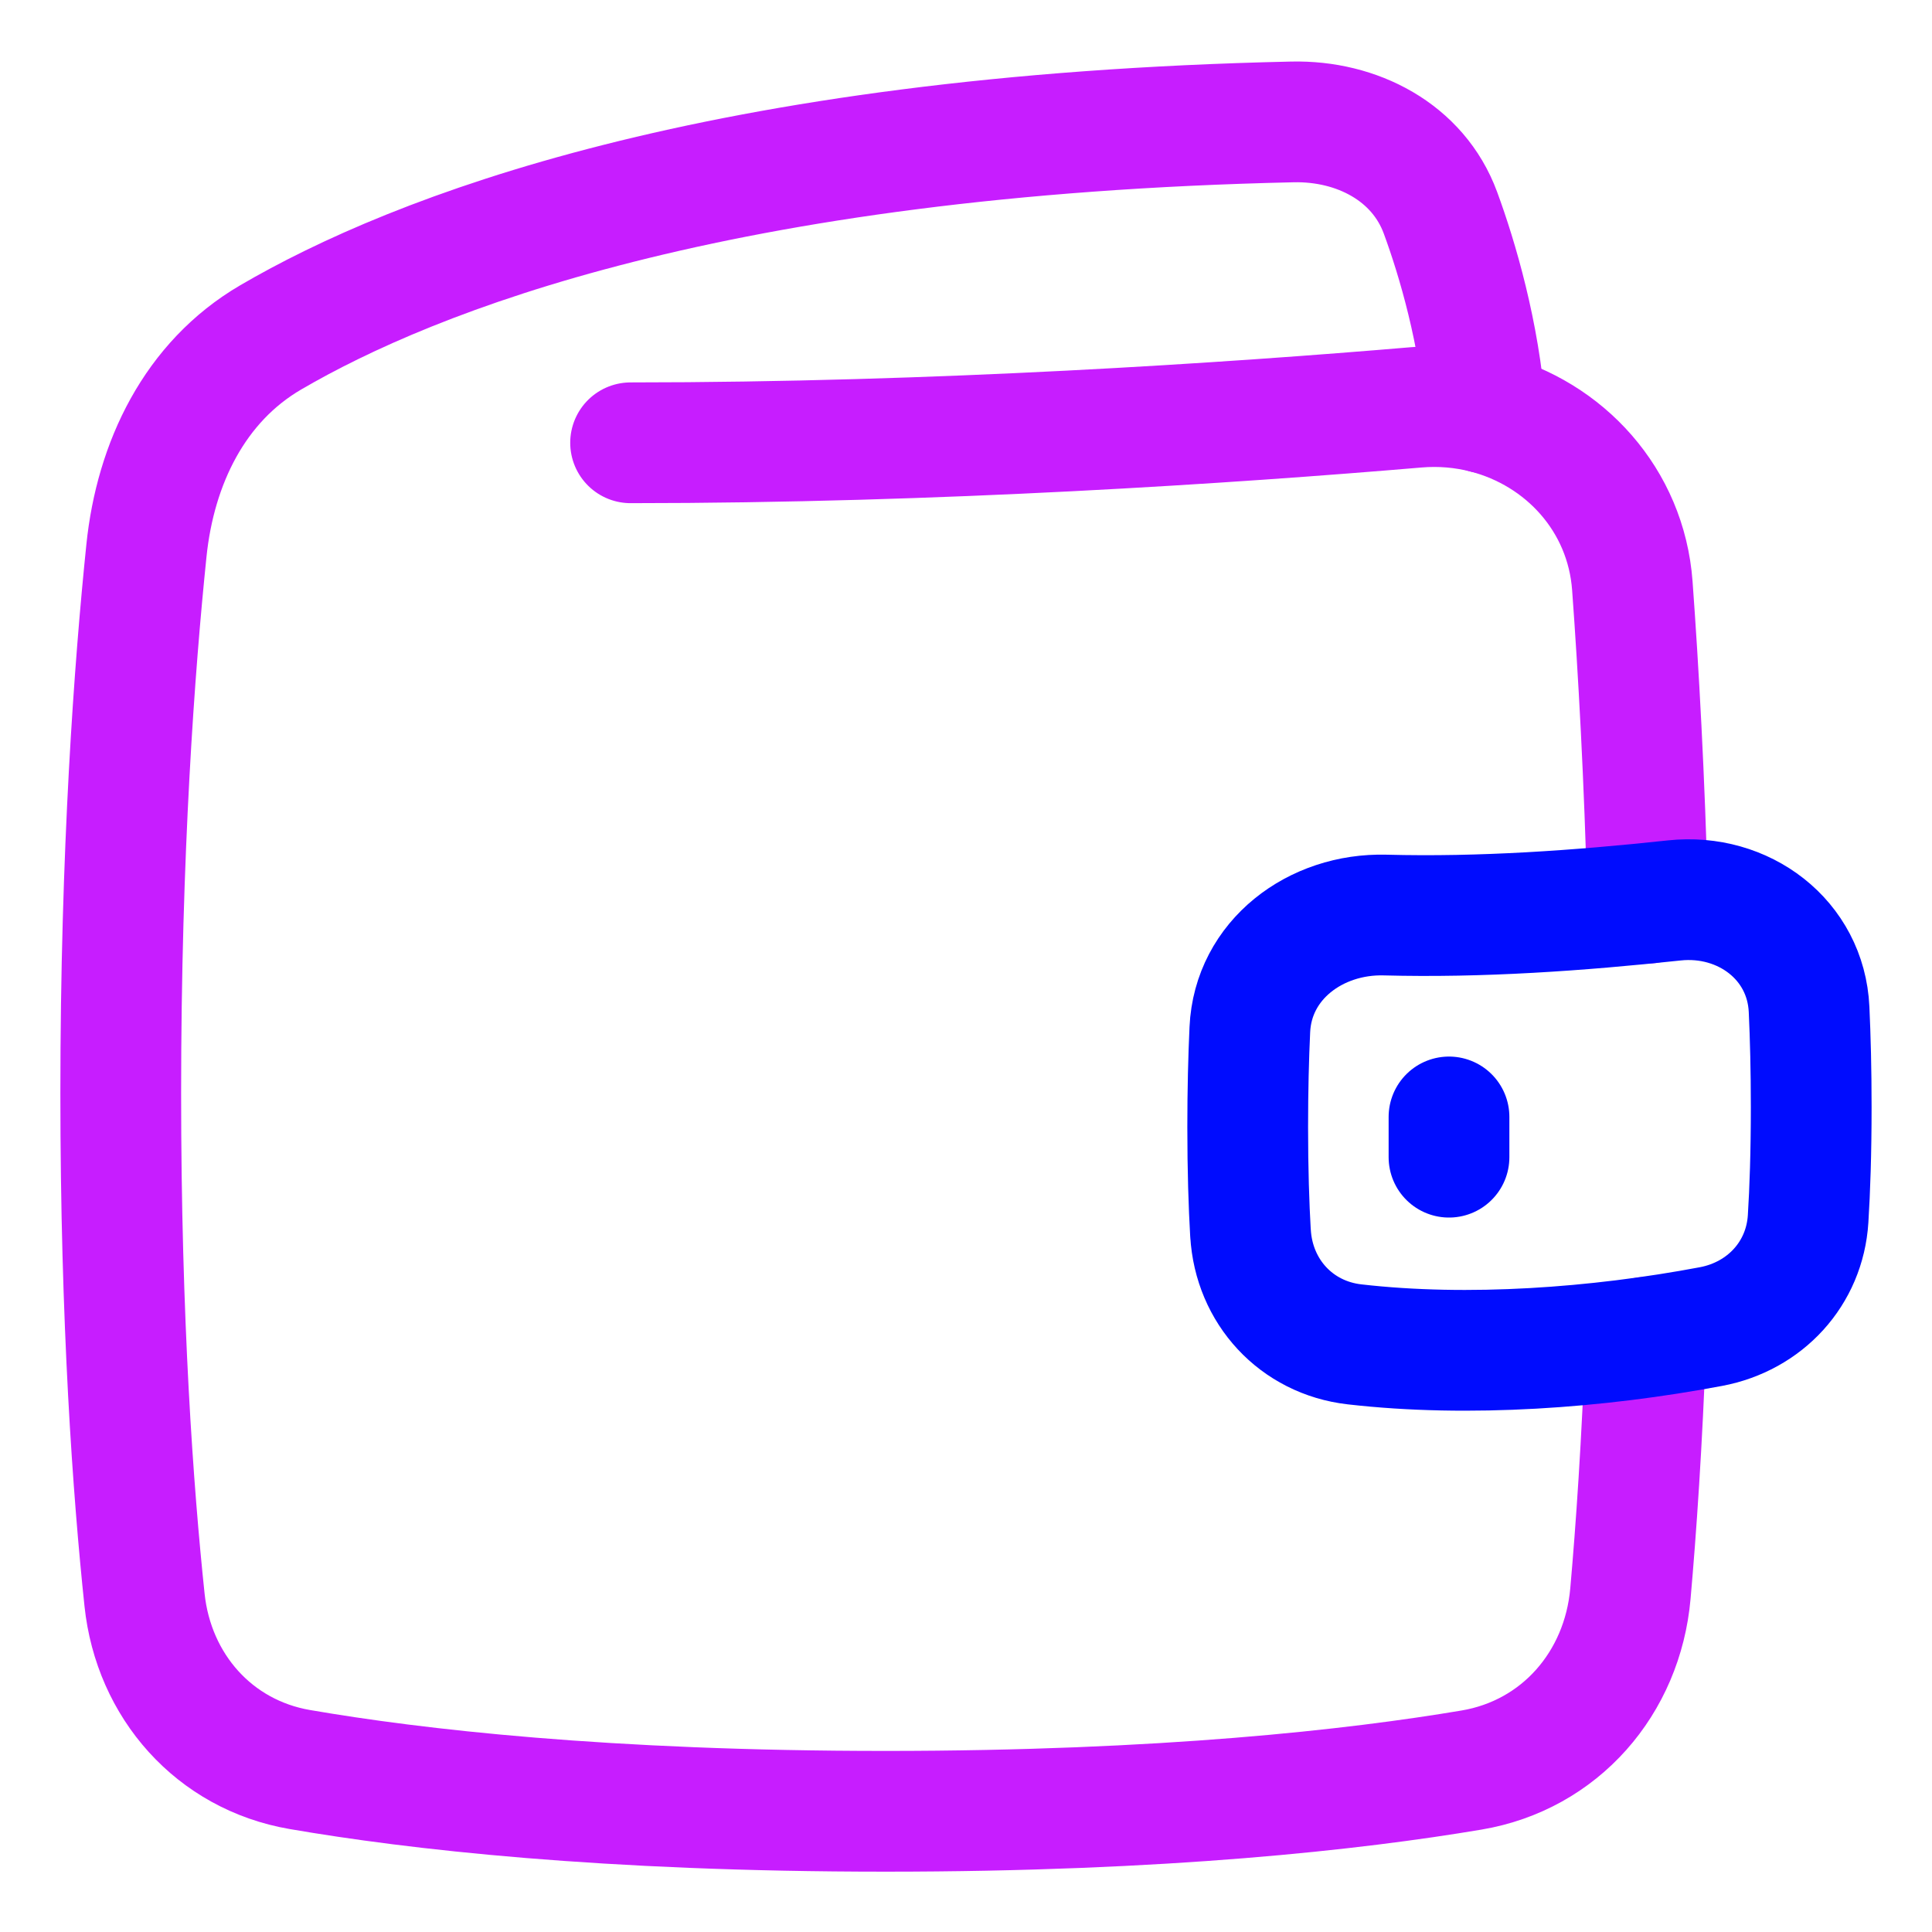 <svg xmlns="http://www.w3.org/2000/svg" fill="none" viewBox="0 0 48 48" id="Wallet--Streamline-Plump-Neon">
  <desc>
    Wallet Streamline Icon: https://streamlinehq.com
  </desc>
  <g id="wallet--money-payment-finance-wallet">
    <path id="Vector" stroke="#000cfe" stroke-linecap="round" stroke-linejoin="round" d="m36 27.75 0 1" stroke-width="3"></path>
    <path id="Vector_2" stroke="#c71dff" stroke-linecap="round" stroke-linejoin="round" d="M40.893 33.224c-0.096 2.64 -0.244 4.769 -0.386 6.371 -0.197 2.221 -1.747 4.01 -3.946 4.381 -2.896 0.488 -7.652 1.025 -14.561 1.025 -6.972 0 -11.706 -0.547 -14.553 -1.038 -2.123 -0.366 -3.63 -2.073 -3.856 -4.215C3.308 37.066 3 32.844 3 27.158c0 -6.003 0.343 -10.619 0.638 -13.478 0.224 -2.174 1.2 -4.195 3.088 -5.298C10.258 6.319 17.784 3.347 32.111 3.029c1.601 -0.036 3.122 0.752 3.676 2.255 0.424 1.151 0.969 3.007 1.118 4.978" stroke-width="3"></path>
    <path id="Vector_3" stroke="#c71dff" stroke-linecap="round" stroke-linejoin="round" d="M15.667 11.001c7.627 0 14.926 -0.491 19.526 -0.881 0.591 -0.05 1.168 0.002 1.712 0.142 1.964 0.505 3.493 2.156 3.65 4.291 0.152 2.079 0.303 4.752 0.384 7.887" stroke-width="3"></path>
    <path id="Vector_4" stroke="#000cfe" stroke-linecap="round" stroke-linejoin="round" d="M31.069 30.637c0.084 1.453 1.137 2.597 2.582 2.763 2.832 0.325 6.042 0.089 8.859 -0.442 1.341 -0.253 2.327 -1.315 2.412 -2.676 0.045 -0.718 0.077 -1.635 0.077 -2.782 0 -0.924 -0.021 -1.731 -0.053 -2.422 -0.079 -1.73 -1.628 -2.892 -3.35 -2.707 -2.371 0.255 -4.81 0.426 -7.181 0.363 -1.732 -0.046 -3.284 1.115 -3.363 2.845 -0.032 0.691 -0.053 1.498 -0.053 2.422 0 1.071 0.029 1.941 0.069 2.636Z" stroke-width="3"></path>
  </g>
</svg>